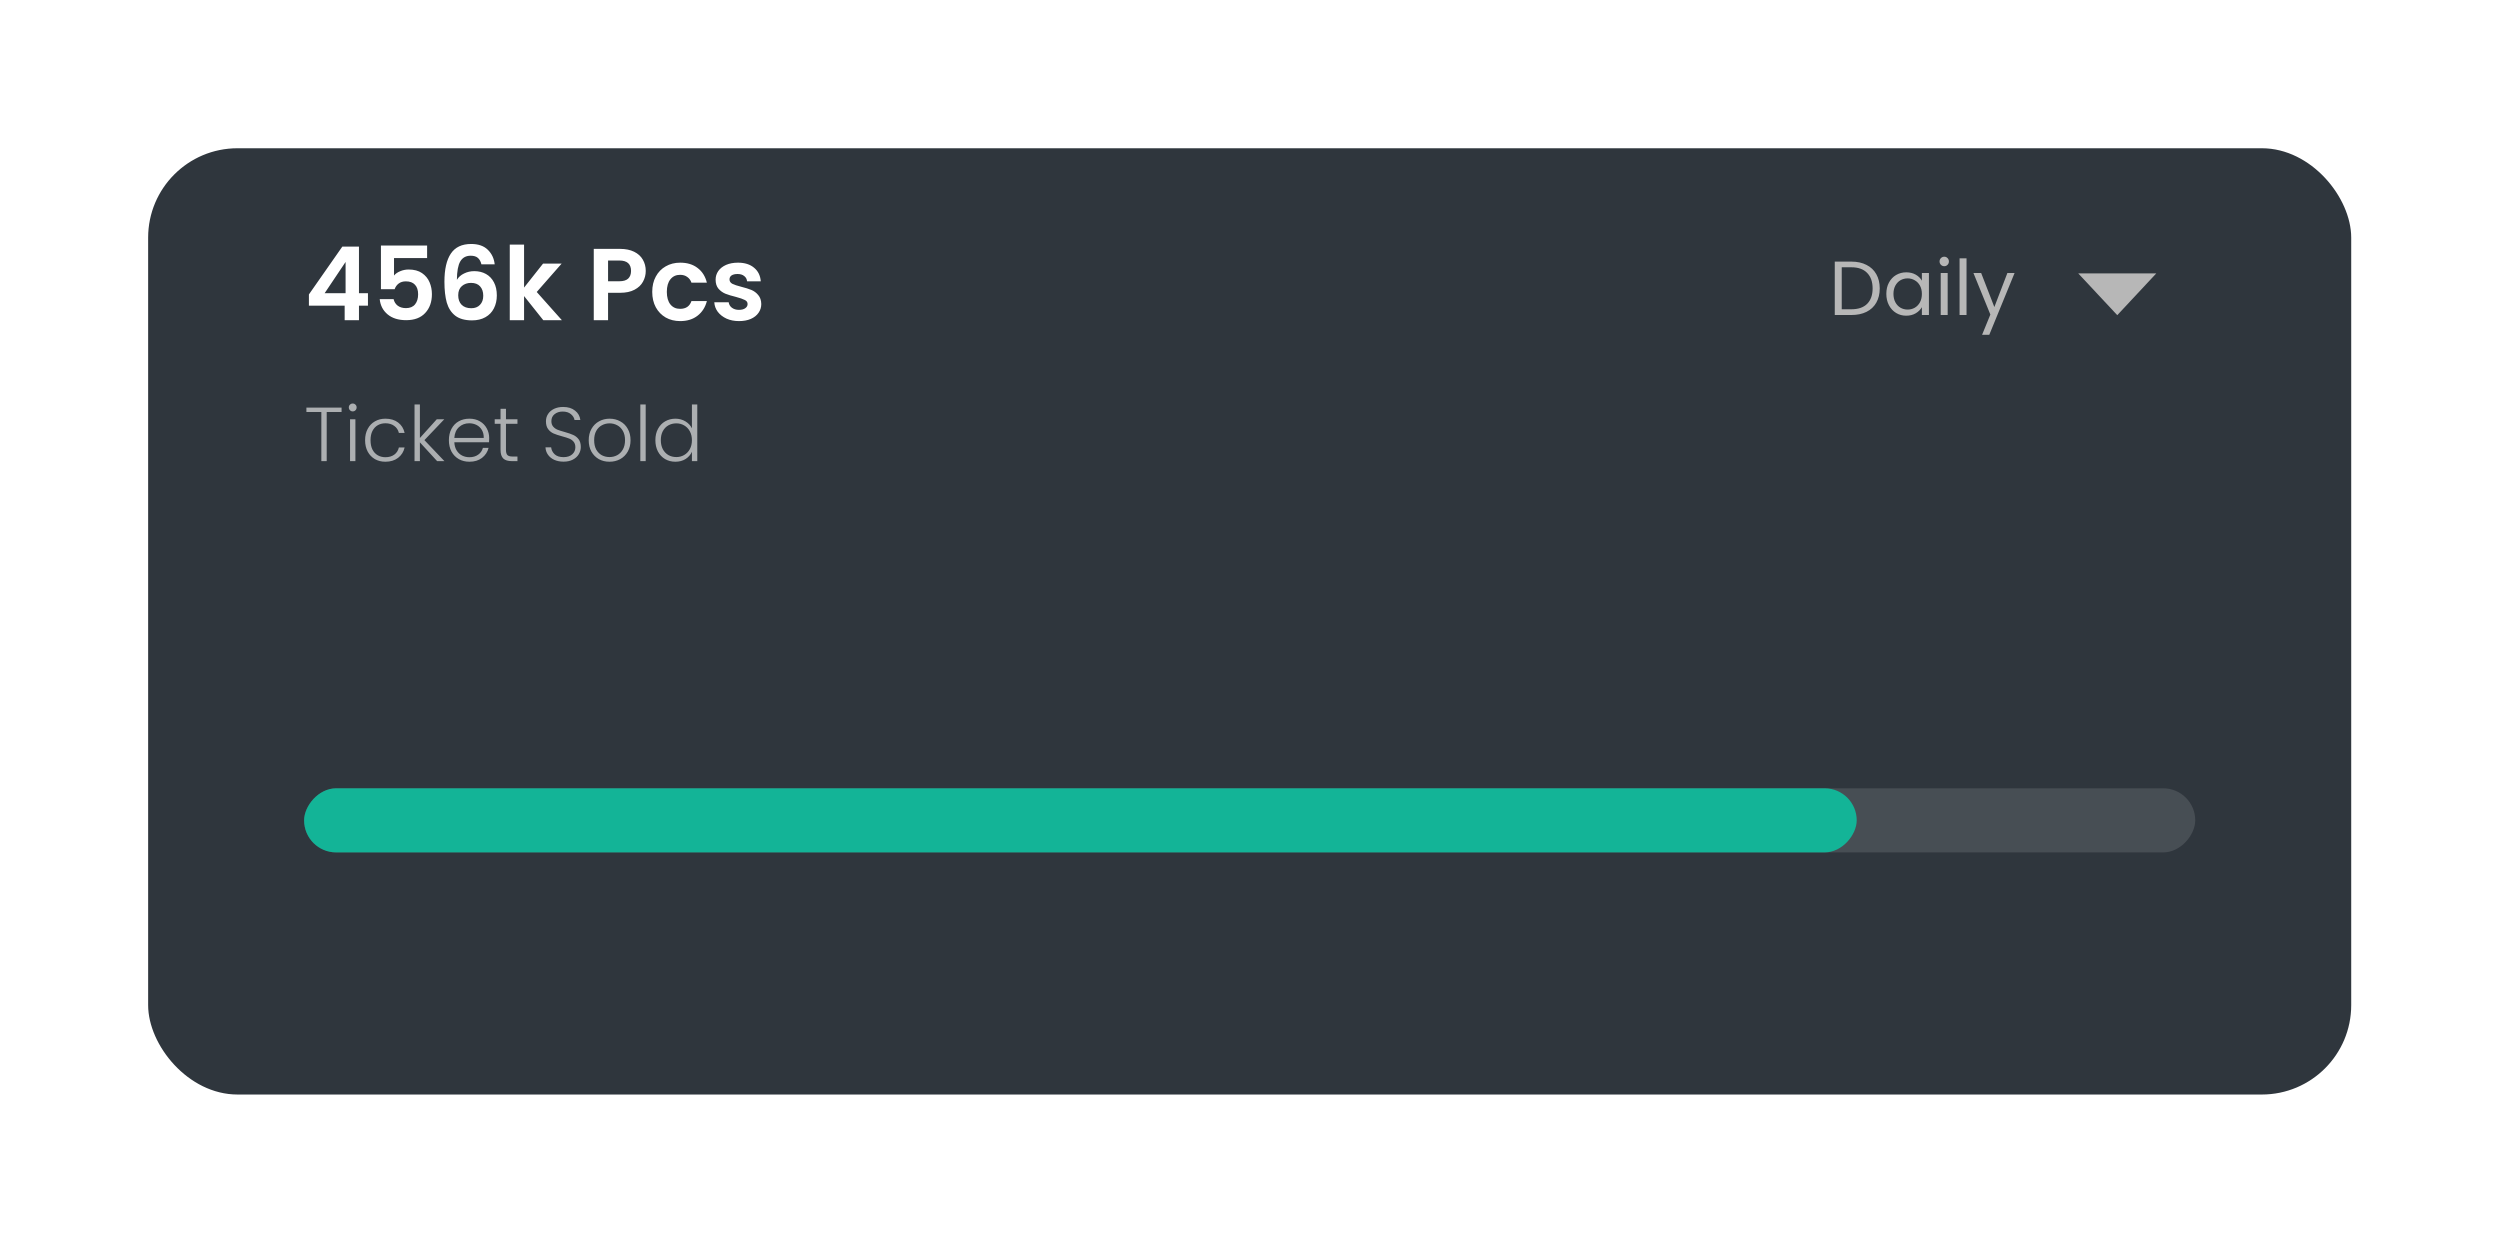 <svg width="480" height="239" viewBox="0 0 480 239" fill="none" xmlns="http://www.w3.org/2000/svg">
<g filter="url(#filter0_d_6_820)">
<rect x="28.443" y="13.755" width="422.991" height="181.685" rx="17.161" fill="#2F363D"/>
</g>
<mask id="mask0_6_820" style="mask-type:alpha" maskUnits="userSpaceOnUse" x="28" y="13" width="424" height="183">
<rect x="28.443" y="13.755" width="422.991" height="181.685" rx="17.161" fill="#2F363D"/>
</mask>
<g mask="url(#mask0_6_820)">
<rect width="363.099" height="12.308" rx="6.154" transform="matrix(1 0 0 -1 58.389 163.662)" fill="white" fill-opacity="0.12"/>
<g filter="url(#filter1_d_6_820)">
<rect width="298.1" height="12.308" rx="6.154" transform="matrix(1 0 0 -1 58.389 163.662)" fill="#13B497"/>
</g>
</g>
<path d="M355.468 50.229C356.586 50.229 357.552 50.44 358.365 50.861C359.189 51.273 359.817 51.867 360.248 52.641C360.689 53.416 360.91 54.328 360.91 55.377C360.91 56.426 360.689 57.339 360.248 58.113C359.817 58.878 359.189 59.466 358.365 59.878C357.552 60.28 356.586 60.481 355.468 60.481H352.276V50.229H355.468ZM355.468 59.378C356.792 59.378 357.802 59.03 358.498 58.334C359.194 57.628 359.542 56.642 359.542 55.377C359.542 54.102 359.189 53.107 358.483 52.391C357.787 51.675 356.782 51.318 355.468 51.318H353.614V59.378H355.468ZM362.176 56.422C362.176 55.598 362.342 54.877 362.676 54.259C363.009 53.632 363.465 53.146 364.044 52.803C364.632 52.46 365.284 52.288 366 52.288C366.706 52.288 367.319 52.44 367.839 52.744C368.358 53.048 368.746 53.431 369.001 53.892V52.421H370.354V60.481H369.001V58.981C368.736 59.452 368.339 59.844 367.809 60.158C367.289 60.462 366.682 60.614 365.985 60.614C365.269 60.614 364.622 60.437 364.044 60.084C363.465 59.731 363.009 59.236 362.676 58.599C362.342 57.961 362.176 57.236 362.176 56.422ZM369.001 56.436C369.001 55.828 368.878 55.299 368.633 54.848C368.388 54.397 368.054 54.053 367.633 53.818C367.221 53.573 366.765 53.45 366.265 53.45C365.765 53.45 365.309 53.568 364.897 53.803C364.485 54.039 364.156 54.382 363.911 54.833C363.666 55.284 363.544 55.814 363.544 56.422C363.544 57.039 363.666 57.579 363.911 58.04C364.156 58.491 364.485 58.839 364.897 59.084C365.309 59.319 365.765 59.437 366.265 59.437C366.765 59.437 367.221 59.319 367.633 59.084C368.054 58.839 368.388 58.491 368.633 58.04C368.878 57.579 369.001 57.044 369.001 56.436ZM373.307 51.112C373.052 51.112 372.837 51.023 372.66 50.847C372.484 50.67 372.395 50.455 372.395 50.2C372.395 49.945 372.484 49.729 372.66 49.552C372.837 49.376 373.052 49.288 373.307 49.288C373.552 49.288 373.758 49.376 373.925 49.552C374.102 49.729 374.19 49.945 374.19 50.2C374.19 50.455 374.102 50.67 373.925 50.847C373.758 51.023 373.552 51.112 373.307 51.112ZM373.954 52.421V60.481H372.616V52.421H373.954ZM377.574 49.596V60.481H376.236V49.596H377.574ZM386.798 52.421L381.944 64.276H380.562L382.15 60.393L378.9 52.421H380.385L382.915 58.952L385.416 52.421H386.798Z" fill="#B7B7B7"/>
<path d="M399.028 52.497L406.515 60.512L414.001 52.497" fill="#B7B7B7"/>
<path d="M65.582 78.254V79.107H62.728V88.536H61.699V79.107H58.83V78.254H65.582ZM67.723 78.989C67.517 78.989 67.34 78.916 67.193 78.769C67.046 78.622 66.972 78.44 66.972 78.225C66.972 78.009 67.046 77.832 67.193 77.695C67.34 77.548 67.517 77.474 67.723 77.474C67.928 77.474 68.105 77.548 68.252 77.695C68.399 77.832 68.473 78.009 68.473 78.225C68.473 78.44 68.399 78.622 68.252 78.769C68.105 78.916 67.928 78.989 67.723 78.989ZM68.237 80.504V88.536H67.208V80.504H68.237ZM70.098 84.52C70.098 83.686 70.265 82.961 70.599 82.343C70.932 81.716 71.393 81.235 71.981 80.902C72.57 80.558 73.241 80.387 73.996 80.387C74.987 80.387 75.801 80.632 76.438 81.122C77.085 81.612 77.502 82.279 77.688 83.123H76.585C76.448 82.544 76.149 82.093 75.688 81.769C75.237 81.436 74.673 81.269 73.996 81.269C73.457 81.269 72.972 81.392 72.54 81.637C72.109 81.882 71.765 82.25 71.51 82.74C71.265 83.221 71.143 83.814 71.143 84.52C71.143 85.226 71.265 85.824 71.51 86.315C71.765 86.805 72.109 87.173 72.54 87.418C72.972 87.663 73.457 87.785 73.996 87.785C74.673 87.785 75.237 87.624 75.688 87.3C76.149 86.967 76.448 86.506 76.585 85.917H77.688C77.502 86.741 77.085 87.403 76.438 87.903C75.791 88.403 74.977 88.653 73.996 88.653C73.241 88.653 72.57 88.487 71.981 88.153C71.393 87.81 70.932 87.329 70.599 86.712C70.265 86.084 70.098 85.354 70.098 84.52ZM83.929 88.536L80.62 84.932V88.536H79.59V77.651H80.62V84.094L83.856 80.504H85.297L81.487 84.505L85.327 88.536H83.929ZM93.924 84.108C93.924 84.461 93.914 84.731 93.894 84.917H87.231C87.26 85.525 87.407 86.045 87.672 86.476C87.937 86.908 88.285 87.236 88.717 87.462C89.148 87.678 89.619 87.785 90.129 87.785C90.796 87.785 91.354 87.624 91.805 87.3C92.266 86.977 92.57 86.54 92.718 85.991H93.806C93.61 86.775 93.188 87.418 92.541 87.918C91.904 88.408 91.1 88.653 90.129 88.653C89.374 88.653 88.697 88.487 88.099 88.153C87.501 87.81 87.03 87.329 86.687 86.712C86.353 86.084 86.187 85.354 86.187 84.52C86.187 83.686 86.353 82.956 86.687 82.328C87.02 81.701 87.486 81.22 88.084 80.887C88.682 80.553 89.364 80.387 90.129 80.387C90.894 80.387 91.56 80.553 92.129 80.887C92.708 81.22 93.149 81.671 93.453 82.24C93.767 82.799 93.924 83.422 93.924 84.108ZM92.879 84.079C92.889 83.481 92.766 82.971 92.512 82.549C92.266 82.127 91.928 81.809 91.497 81.593C91.065 81.377 90.594 81.269 90.085 81.269C89.32 81.269 88.668 81.514 88.128 82.005C87.589 82.495 87.29 83.186 87.231 84.079H92.879ZM97.146 81.372V86.359C97.146 86.849 97.239 87.187 97.425 87.374C97.612 87.56 97.94 87.653 98.411 87.653H99.352V88.536H98.249C97.523 88.536 96.984 88.369 96.631 88.035C96.278 87.692 96.102 87.133 96.102 86.359V81.372H94.984V80.504H96.102V78.489H97.146V80.504H99.352V81.372H97.146ZM108.205 88.639C107.529 88.639 106.93 88.521 106.411 88.286C105.901 88.05 105.499 87.722 105.205 87.3C104.91 86.878 104.753 86.408 104.734 85.888H105.822C105.871 86.388 106.092 86.829 106.484 87.212C106.877 87.584 107.45 87.771 108.205 87.771C108.901 87.771 109.451 87.594 109.853 87.241C110.265 86.878 110.47 86.422 110.47 85.873C110.47 85.432 110.358 85.079 110.132 84.814C109.907 84.54 109.627 84.339 109.294 84.211C108.96 84.074 108.499 83.927 107.911 83.77C107.225 83.584 106.68 83.402 106.278 83.226C105.876 83.049 105.533 82.775 105.249 82.402C104.964 82.029 104.822 81.524 104.822 80.887C104.822 80.357 104.959 79.887 105.234 79.475C105.509 79.053 105.896 78.725 106.396 78.489C106.896 78.254 107.47 78.136 108.117 78.136C109.068 78.136 109.833 78.372 110.412 78.842C111 79.303 111.338 79.901 111.427 80.637H110.309C110.24 80.215 110.01 79.843 109.617 79.519C109.225 79.186 108.696 79.019 108.029 79.019C107.411 79.019 106.896 79.186 106.484 79.519C106.072 79.843 105.866 80.289 105.866 80.857C105.866 81.289 105.979 81.637 106.205 81.902C106.43 82.167 106.71 82.368 107.043 82.505C107.386 82.642 107.847 82.789 108.426 82.946C109.093 83.132 109.632 83.319 110.044 83.505C110.456 83.682 110.804 83.956 111.088 84.329C111.373 84.701 111.515 85.202 111.515 85.829C111.515 86.31 111.387 86.766 111.132 87.197C110.877 87.629 110.5 87.977 110 88.242C109.5 88.506 108.901 88.639 108.205 88.639ZM117.02 88.653C116.265 88.653 115.583 88.487 114.975 88.153C114.377 87.81 113.902 87.329 113.549 86.712C113.205 86.084 113.034 85.354 113.034 84.52C113.034 83.686 113.21 82.961 113.563 82.343C113.916 81.716 114.397 81.235 115.005 80.902C115.613 80.558 116.294 80.387 117.049 80.387C117.804 80.387 118.486 80.558 119.094 80.902C119.712 81.235 120.192 81.716 120.535 82.343C120.889 82.961 121.065 83.686 121.065 84.52C121.065 85.344 120.889 86.069 120.535 86.697C120.182 87.325 119.697 87.81 119.079 88.153C118.461 88.487 117.775 88.653 117.02 88.653ZM117.02 87.756C117.55 87.756 118.04 87.638 118.491 87.403C118.942 87.158 119.305 86.795 119.579 86.315C119.864 85.824 120.006 85.226 120.006 84.52C120.006 83.814 119.869 83.221 119.594 82.74C119.32 82.25 118.957 81.887 118.506 81.652C118.055 81.407 117.564 81.284 117.035 81.284C116.505 81.284 116.015 81.407 115.564 81.652C115.113 81.887 114.75 82.25 114.475 82.74C114.211 83.221 114.078 83.814 114.078 84.52C114.078 85.226 114.211 85.824 114.475 86.315C114.75 86.795 115.108 87.158 115.549 87.403C116 87.638 116.49 87.756 117.02 87.756ZM123.972 77.651V88.536H122.942V77.651H123.972ZM125.833 84.505C125.833 83.682 125.999 82.961 126.333 82.343C126.666 81.716 127.122 81.235 127.701 80.902C128.289 80.558 128.951 80.387 129.686 80.387C130.392 80.387 131.03 80.558 131.599 80.902C132.167 81.245 132.584 81.691 132.849 82.24V77.651H133.878V88.536H132.849V86.741C132.604 87.3 132.202 87.761 131.643 88.124C131.084 88.477 130.427 88.653 129.672 88.653C128.936 88.653 128.274 88.482 127.686 88.138C127.107 87.795 126.651 87.31 126.318 86.682C125.994 86.055 125.833 85.329 125.833 84.505ZM132.849 84.52C132.849 83.873 132.716 83.304 132.452 82.814C132.187 82.323 131.824 81.946 131.363 81.681C130.912 81.416 130.412 81.284 129.863 81.284C129.294 81.284 128.784 81.412 128.333 81.666C127.882 81.921 127.524 82.294 127.259 82.784C127.004 83.265 126.877 83.838 126.877 84.505C126.877 85.162 127.004 85.741 127.259 86.241C127.524 86.731 127.882 87.109 128.333 87.374C128.784 87.629 129.294 87.756 129.863 87.756C130.412 87.756 130.912 87.624 131.363 87.359C131.824 87.094 132.187 86.717 132.452 86.226C132.716 85.736 132.849 85.167 132.849 84.52Z" fill="white" fill-opacity="0.6"/>
<path d="M59.311 58.689V56.531L65.724 47.353H68.921V56.296H70.647V58.689H68.921V61.474H66.175V58.689H59.311ZM66.352 50.295L62.331 56.296H66.352V50.295ZM82.005 49.549H75.651V52.903C75.925 52.563 76.317 52.288 76.827 52.079C77.337 51.857 77.88 51.746 78.455 51.746C79.501 51.746 80.358 51.975 81.024 52.432C81.691 52.89 82.175 53.478 82.476 54.197C82.776 54.904 82.927 55.662 82.927 56.472C82.927 57.976 82.495 59.185 81.632 60.101C80.782 61.016 79.567 61.474 77.984 61.474C76.494 61.474 75.304 61.101 74.415 60.356C73.526 59.611 73.022 58.636 72.905 57.434H75.572C75.69 57.956 75.951 58.375 76.357 58.689C76.775 59.002 77.305 59.159 77.945 59.159C78.717 59.159 79.299 58.917 79.691 58.434C80.083 57.95 80.279 57.309 80.279 56.512C80.279 55.701 80.076 55.087 79.671 54.668C79.279 54.237 78.697 54.021 77.926 54.021C77.376 54.021 76.919 54.158 76.553 54.433C76.187 54.707 75.925 55.074 75.768 55.531H73.14V47.137H82.005V49.549ZM92.43 50.746C92.299 50.197 92.07 49.785 91.743 49.51C91.43 49.236 90.972 49.098 90.371 49.098C89.469 49.098 88.802 49.464 88.37 50.197C87.952 50.916 87.736 52.092 87.723 53.727C88.037 53.204 88.494 52.798 89.096 52.511C89.697 52.21 90.351 52.06 91.057 52.06C91.907 52.06 92.659 52.243 93.312 52.609C93.966 52.975 94.476 53.511 94.842 54.217C95.208 54.91 95.391 55.747 95.391 56.727C95.391 57.656 95.202 58.486 94.823 59.218C94.457 59.937 93.914 60.5 93.195 60.905C92.476 61.31 91.619 61.513 90.626 61.513C89.266 61.513 88.194 61.212 87.409 60.611C86.638 60.009 86.095 59.172 85.781 58.1C85.481 57.015 85.33 55.681 85.33 54.099C85.33 51.707 85.742 49.902 86.566 48.686C87.39 47.457 88.691 46.843 90.469 46.843C91.842 46.843 92.907 47.215 93.665 47.961C94.424 48.706 94.862 49.634 94.98 50.746H92.43ZM90.43 54.315C89.737 54.315 89.155 54.518 88.684 54.923C88.213 55.328 87.978 55.917 87.978 56.688C87.978 57.46 88.194 58.068 88.625 58.512C89.07 58.957 89.691 59.179 90.488 59.179C91.194 59.179 91.75 58.963 92.155 58.532C92.574 58.1 92.783 57.519 92.783 56.786C92.783 56.028 92.58 55.426 92.175 54.982C91.783 54.537 91.201 54.315 90.43 54.315ZM104.308 61.474L100.621 56.845V61.474H97.875V46.961H100.621V55.217L104.269 50.608H107.838L103.053 56.061L107.878 61.474H104.308ZM123.984 52.02C123.984 52.753 123.808 53.439 123.455 54.08C123.115 54.721 122.572 55.237 121.827 55.629C121.095 56.021 120.167 56.218 119.042 56.218H116.748V61.474H114.002V47.784H119.042C120.101 47.784 121.003 47.967 121.749 48.333C122.494 48.7 123.05 49.203 123.416 49.843C123.795 50.484 123.984 51.21 123.984 52.02ZM118.924 54.001C119.683 54.001 120.245 53.831 120.611 53.491C120.977 53.138 121.16 52.648 121.16 52.02C121.16 50.687 120.415 50.02 118.924 50.02H116.748V54.001H118.924ZM125.228 56.041C125.228 54.917 125.457 53.936 125.914 53.099C126.372 52.249 127.006 51.596 127.817 51.138C128.627 50.667 129.556 50.432 130.602 50.432C131.948 50.432 133.06 50.772 133.936 51.452C134.825 52.119 135.42 53.06 135.72 54.276H132.759C132.602 53.805 132.334 53.439 131.955 53.178C131.589 52.903 131.131 52.766 130.582 52.766C129.798 52.766 129.176 53.053 128.719 53.629C128.261 54.191 128.032 54.995 128.032 56.041C128.032 57.074 128.261 57.878 128.719 58.453C129.176 59.016 129.798 59.297 130.582 59.297C131.693 59.297 132.419 58.8 132.759 57.806H135.72C135.42 58.983 134.825 59.918 133.936 60.611C133.047 61.304 131.935 61.65 130.602 61.65C129.556 61.65 128.627 61.421 127.817 60.964C127.006 60.493 126.372 59.839 125.914 59.002C125.457 58.153 125.228 57.166 125.228 56.041ZM141.89 61.65C141.001 61.65 140.203 61.493 139.497 61.179C138.791 60.853 138.229 60.415 137.81 59.865C137.405 59.316 137.183 58.708 137.144 58.041H139.909C139.961 58.46 140.164 58.806 140.517 59.081C140.883 59.355 141.334 59.493 141.87 59.493C142.393 59.493 142.798 59.388 143.086 59.179C143.387 58.97 143.537 58.702 143.537 58.375C143.537 58.022 143.354 57.76 142.988 57.59C142.635 57.407 142.066 57.211 141.282 57.002C140.471 56.806 139.804 56.603 139.281 56.394C138.771 56.185 138.327 55.864 137.948 55.433C137.582 55.002 137.398 54.42 137.398 53.688C137.398 53.086 137.568 52.537 137.908 52.04C138.261 51.543 138.758 51.151 139.399 50.863C140.053 50.576 140.818 50.432 141.694 50.432C142.988 50.432 144.021 50.759 144.792 51.413C145.564 52.053 145.989 52.923 146.067 54.021H143.439C143.4 53.59 143.217 53.249 142.89 53.001C142.576 52.74 142.151 52.609 141.615 52.609C141.118 52.609 140.733 52.7 140.458 52.883C140.197 53.066 140.066 53.322 140.066 53.648C140.066 54.014 140.249 54.295 140.615 54.492C140.981 54.675 141.55 54.864 142.321 55.06C143.106 55.257 143.753 55.459 144.263 55.668C144.773 55.878 145.211 56.205 145.577 56.649C145.956 57.081 146.152 57.656 146.165 58.375C146.165 59.002 145.989 59.565 145.636 60.062C145.296 60.558 144.799 60.951 144.145 61.238C143.504 61.513 142.753 61.65 141.89 61.65Z" fill="white"/>
<defs>
<filter id="filter0_d_6_820" x="0.25" y="0.272" width="479.377" height="238.07" filterUnits="userSpaceOnUse" color-interpolation-filters="sRGB">
<feFlood flood-opacity="0" result="BackgroundImageFix"/>
<feColorMatrix in="SourceAlpha" type="matrix" values="0 0 0 0 0 0 0 0 0 0 0 0 0 0 0 0 0 0 127 0" result="hardAlpha"/>
<feOffset dy="14.709"/>
<feGaussianBlur stdDeviation="14.096"/>
<feColorMatrix type="matrix" values="0 0 0 0 0.243 0 0 0 0 0.286 0 0 0 0 0.329 0 0 0 0.04 0"/>
<feBlend mode="normal" in2="BackgroundImageFix" result="effect1_dropShadow_6_820"/>
<feBlend mode="normal" in="SourceGraphic" in2="effect1_dropShadow_6_820" result="shape"/>
</filter>
<filter id="filter1_d_6_820" x="38.777" y="131.742" width="337.324" height="51.532" filterUnits="userSpaceOnUse" color-interpolation-filters="sRGB">
<feFlood flood-opacity="0" result="BackgroundImageFix"/>
<feColorMatrix in="SourceAlpha" type="matrix" values="0 0 0 0 0 0 0 0 0 0 0 0 0 0 0 0 0 0 127 0" result="hardAlpha"/>
<feOffset/>
<feGaussianBlur stdDeviation="9.806"/>
<feColorMatrix type="matrix" values="0 0 0 0 0.075 0 0 0 0 0.706 0 0 0 0 0.592 0 0 0 0.56 0"/>
<feBlend mode="normal" in2="BackgroundImageFix" result="effect1_dropShadow_6_820"/>
<feBlend mode="normal" in="SourceGraphic" in2="effect1_dropShadow_6_820" result="shape"/>
</filter>
</defs>
</svg>
